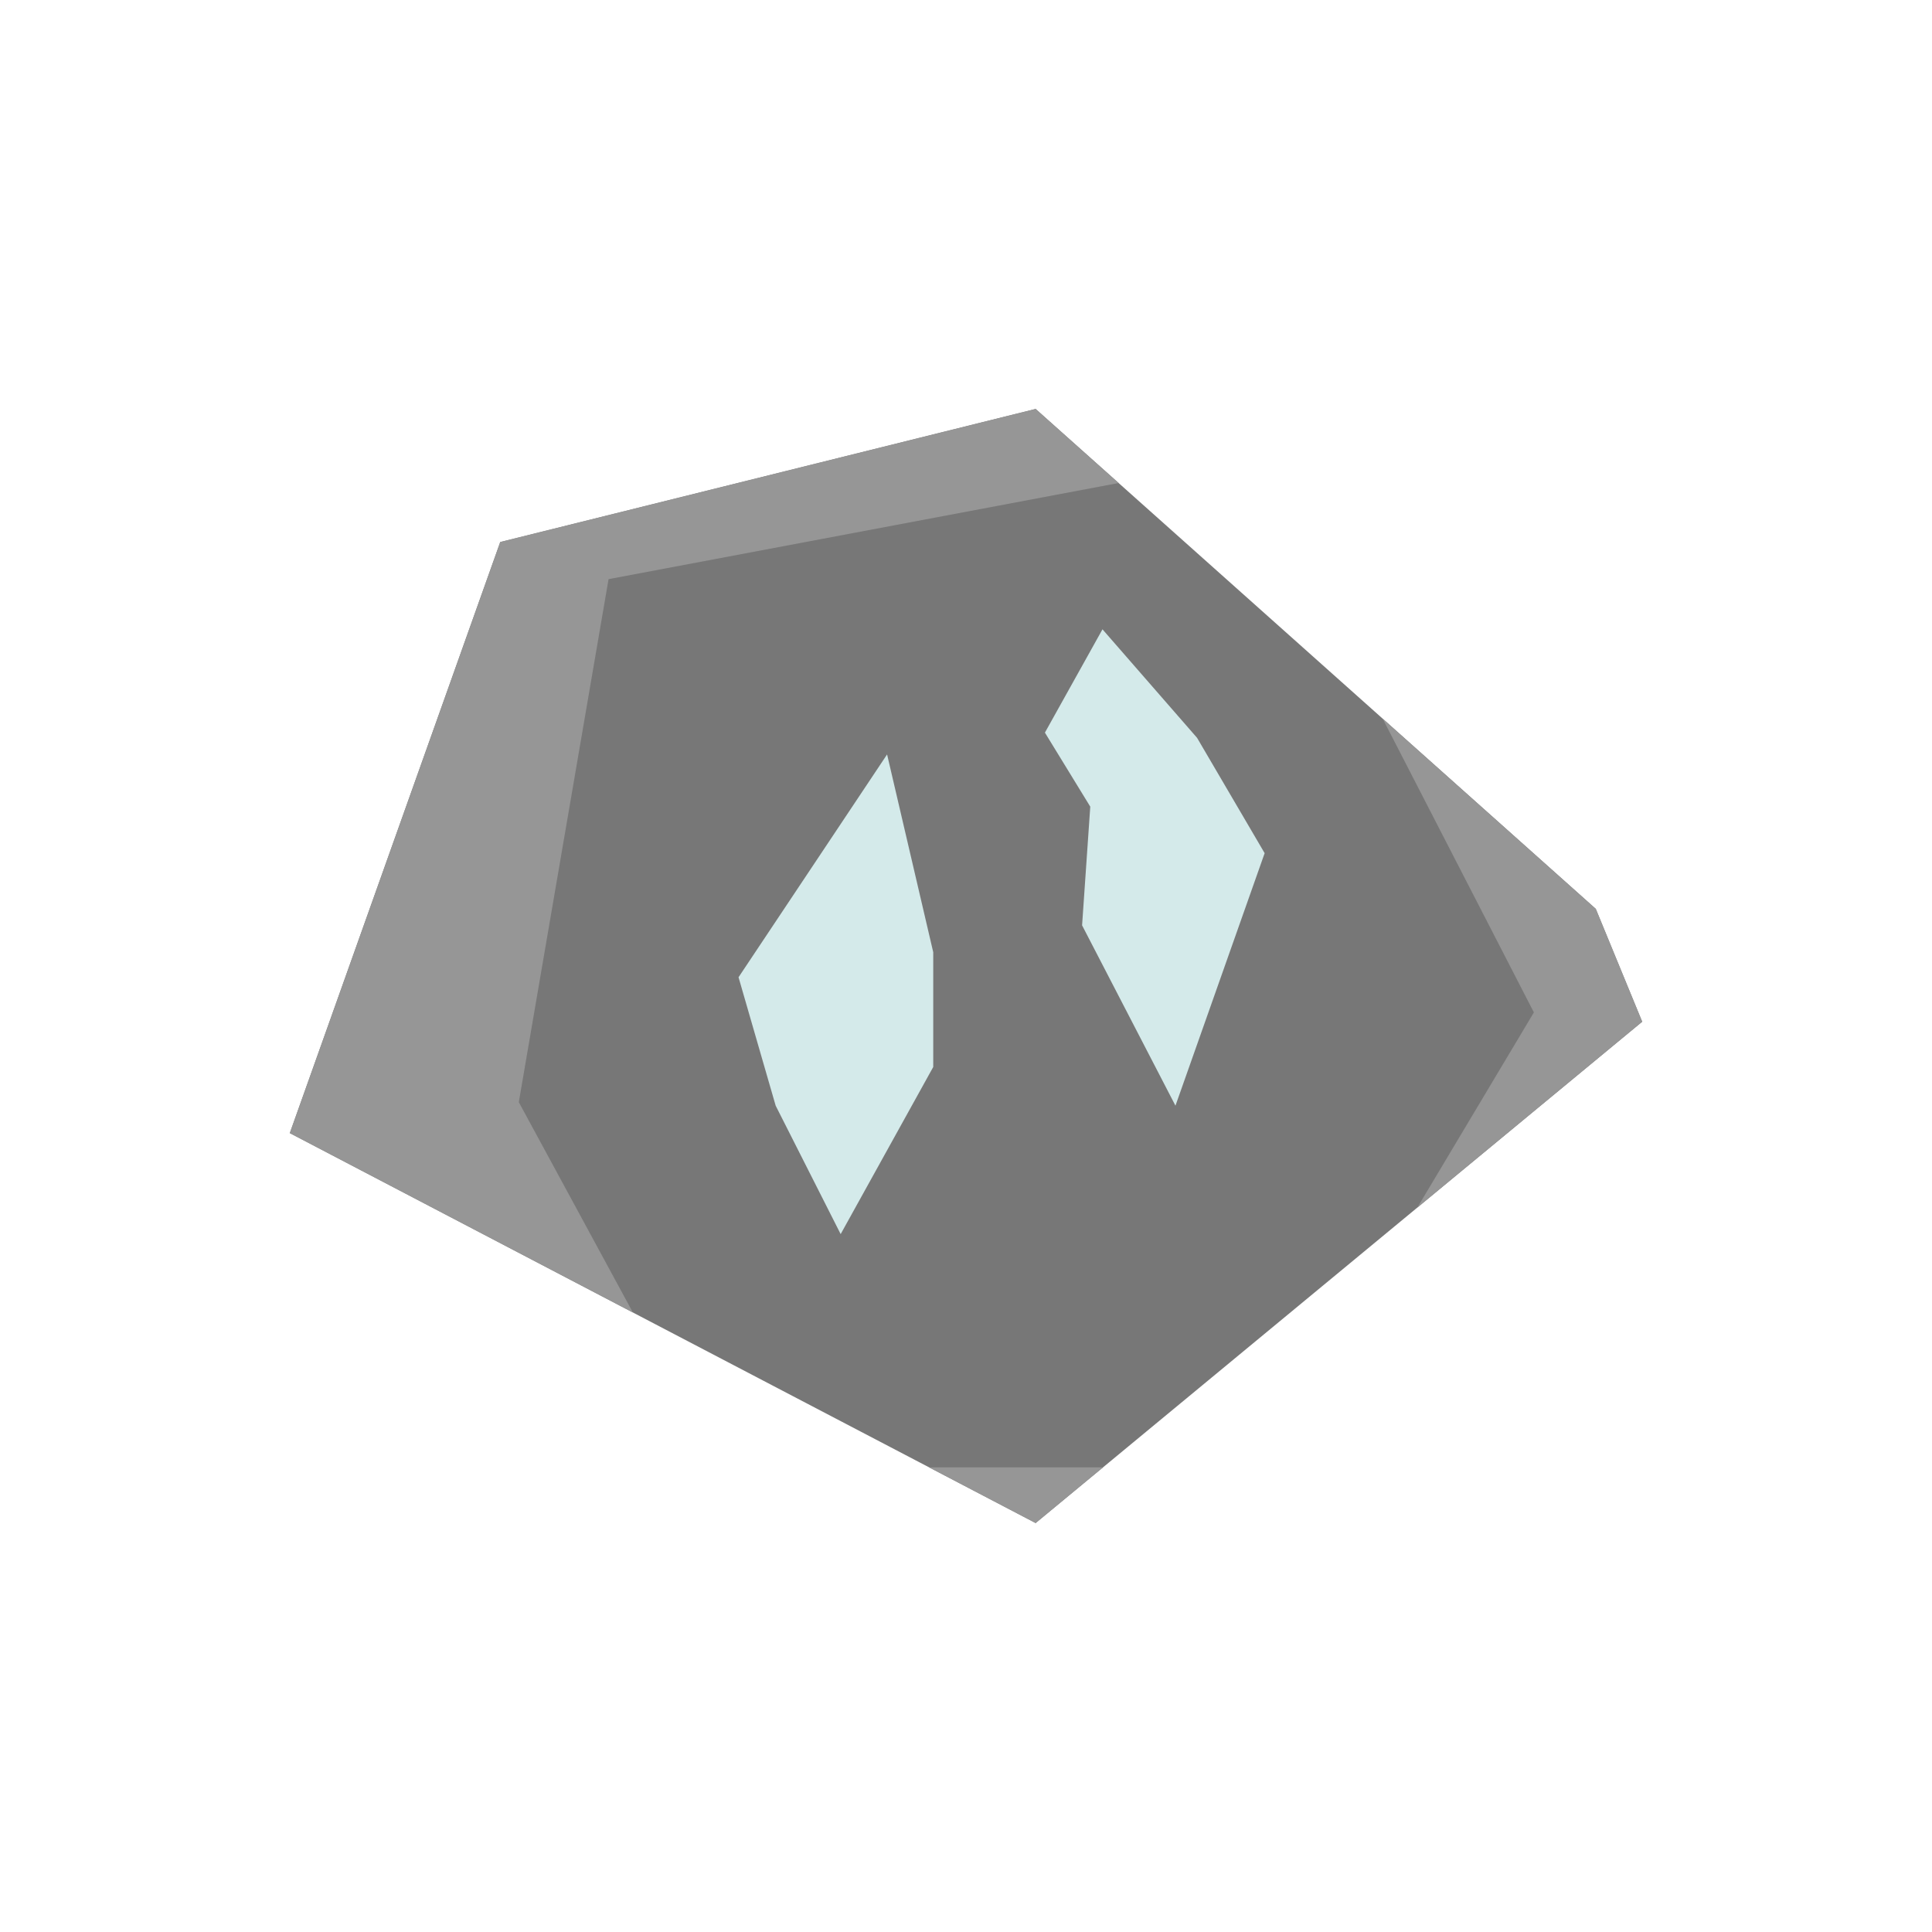 <?xml version="1.0" standalone="no"?><!-- Generator: Gravit.io --><svg xmlns="http://www.w3.org/2000/svg" xmlns:xlink="http://www.w3.org/1999/xlink" style="isolation:isolate" viewBox="436 76.5 1000 1000" width="1000" height="1000"><defs><clipPath id="_clipPath_qYKB7PY02o5L22BoaxvyXzRanxb4GEXD"><rect x="436" y="76.5" width="1000" height="1000"/></clipPath></defs><g clip-path="url(#_clipPath_qYKB7PY02o5L22BoaxvyXzRanxb4GEXD)"><clipPath id="_clipPath_woCm1s0c7dDUdrvy4l7bC6mDJHtqsaqN"><rect x="436" y="76.5" width="1000" height="1000" transform="matrix(1,0,0,1,0,0)" fill="rgb(255,255,255)"/></clipPath><g clip-path="url(#_clipPath_woCm1s0c7dDUdrvy4l7bC6mDJHtqsaqN)"><g><path d=" M 1261.973 546.92 L 972.041 288.17 L 694.924 357.049 L 586 662.999 L 972.041 864.83 L 1286 605.333 L 1261.973 546.92 Z " fill="rgb(119,119,119)"/><clipPath id="_clipPath_ueoZauWbdK0X2acLjdI82JRjUS07xVfO"><path d=" M 1261.973 546.92 L 972.041 288.17 L 694.924 357.049 L 586 662.999 L 972.041 864.83 L 1286 605.333 L 1261.973 546.92 Z " fill="rgb(119,119,119)"/></clipPath><g clip-path="url(#_clipPath_ueoZauWbdK0X2acLjdI82JRjUS07xVfO)"><path d=" M 1117.808 382.678 L 1229.936 600.527 L 1096.984 823.182 L 1510.256 573.296 L 1117.808 382.678 Z " fill="rgb(150,150,150)"/><path d=" M 1056.938 318.605 L 750.989 376.271 L 704.535 646.981 L 807.053 835.997 L 1098.586 835.997 L 787.831 1085.882 L 296.069 318.605 L 1077.762 209.681 L 1056.938 318.605 Z " fill="rgb(150,150,150)"/></g><defs><filter id="nMuW0XLvbuudFKrhYjAg9Mm3syEiBoy4" x="-200%" y="-200%" width="400%" height="400%" filterUnits="objectBoundingBox" color-interpolation-filters="sRGB"><feOffset xmlns="http://www.w3.org/2000/svg" in="SourceGraphic" dx="0" dy="0"/><feGaussianBlur xmlns="http://www.w3.org/2000/svg" stdDeviation="8.587" result="pf_100_offsetBlur"/><feComposite xmlns="http://www.w3.org/2000/svg" in="SourceGraphic" in2="pf_100_offsetBlur" result="pf_100_inverse" operator="out"/><feFlood xmlns="http://www.w3.org/2000/svg" flood-color="#000000" flood-opacity="0.5" result="pf_100_color"/><feComposite xmlns="http://www.w3.org/2000/svg" in="pf_100_color" in2="pf_100_inverse" operator="in" result="pf_100_shadow"/><feComposite xmlns="http://www.w3.org/2000/svg" in="pf_100_shadow" in2="SourceGraphic" operator="over"/></filter></defs><g filter="url(#nMuW0XLvbuudFKrhYjAg9Mm3syEiBoy4)"><path d=" M 919.038 569.357 L 895.153 466.993 L 818.265 582.325 L 837.487 648.801 L 871.126 715.277 L 919.038 628.778 L 919.038 569.357 Z " fill="rgb(212,234,234)"/></g><defs><filter id="zcqU06xF1KOOcFNvhZvVZPzbQ41V0b42" x="-200%" y="-200%" width="400%" height="400%" filterUnits="objectBoundingBox" color-interpolation-filters="sRGB"><feOffset xmlns="http://www.w3.org/2000/svg" in="SourceGraphic" dx="0" dy="0"/><feGaussianBlur xmlns="http://www.w3.org/2000/svg" stdDeviation="8.587" result="pf_100_offsetBlur"/><feComposite xmlns="http://www.w3.org/2000/svg" in="SourceGraphic" in2="pf_100_offsetBlur" result="pf_100_inverse" operator="out"/><feFlood xmlns="http://www.w3.org/2000/svg" flood-color="#000000" flood-opacity="0.5" result="pf_100_color"/><feComposite xmlns="http://www.w3.org/2000/svg" in="pf_100_color" in2="pf_100_inverse" operator="in" result="pf_100_shadow"/><feComposite xmlns="http://www.w3.org/2000/svg" in="pf_100_shadow" in2="SourceGraphic" operator="over"/></filter></defs><g filter="url(#zcqU06xF1KOOcFNvhZvVZPzbQ41V0b42)"><path d=" M 976.847 455.703 L 1000.32 494.021 L 996.088 555.456 L 1044.414 648.801 L 1090.577 518.102 L 1055.596 458.395 L 1006.643 402.234 L 976.847 455.703 Z " fill="rgb(212,234,234)"/></g></g></g></g></svg>